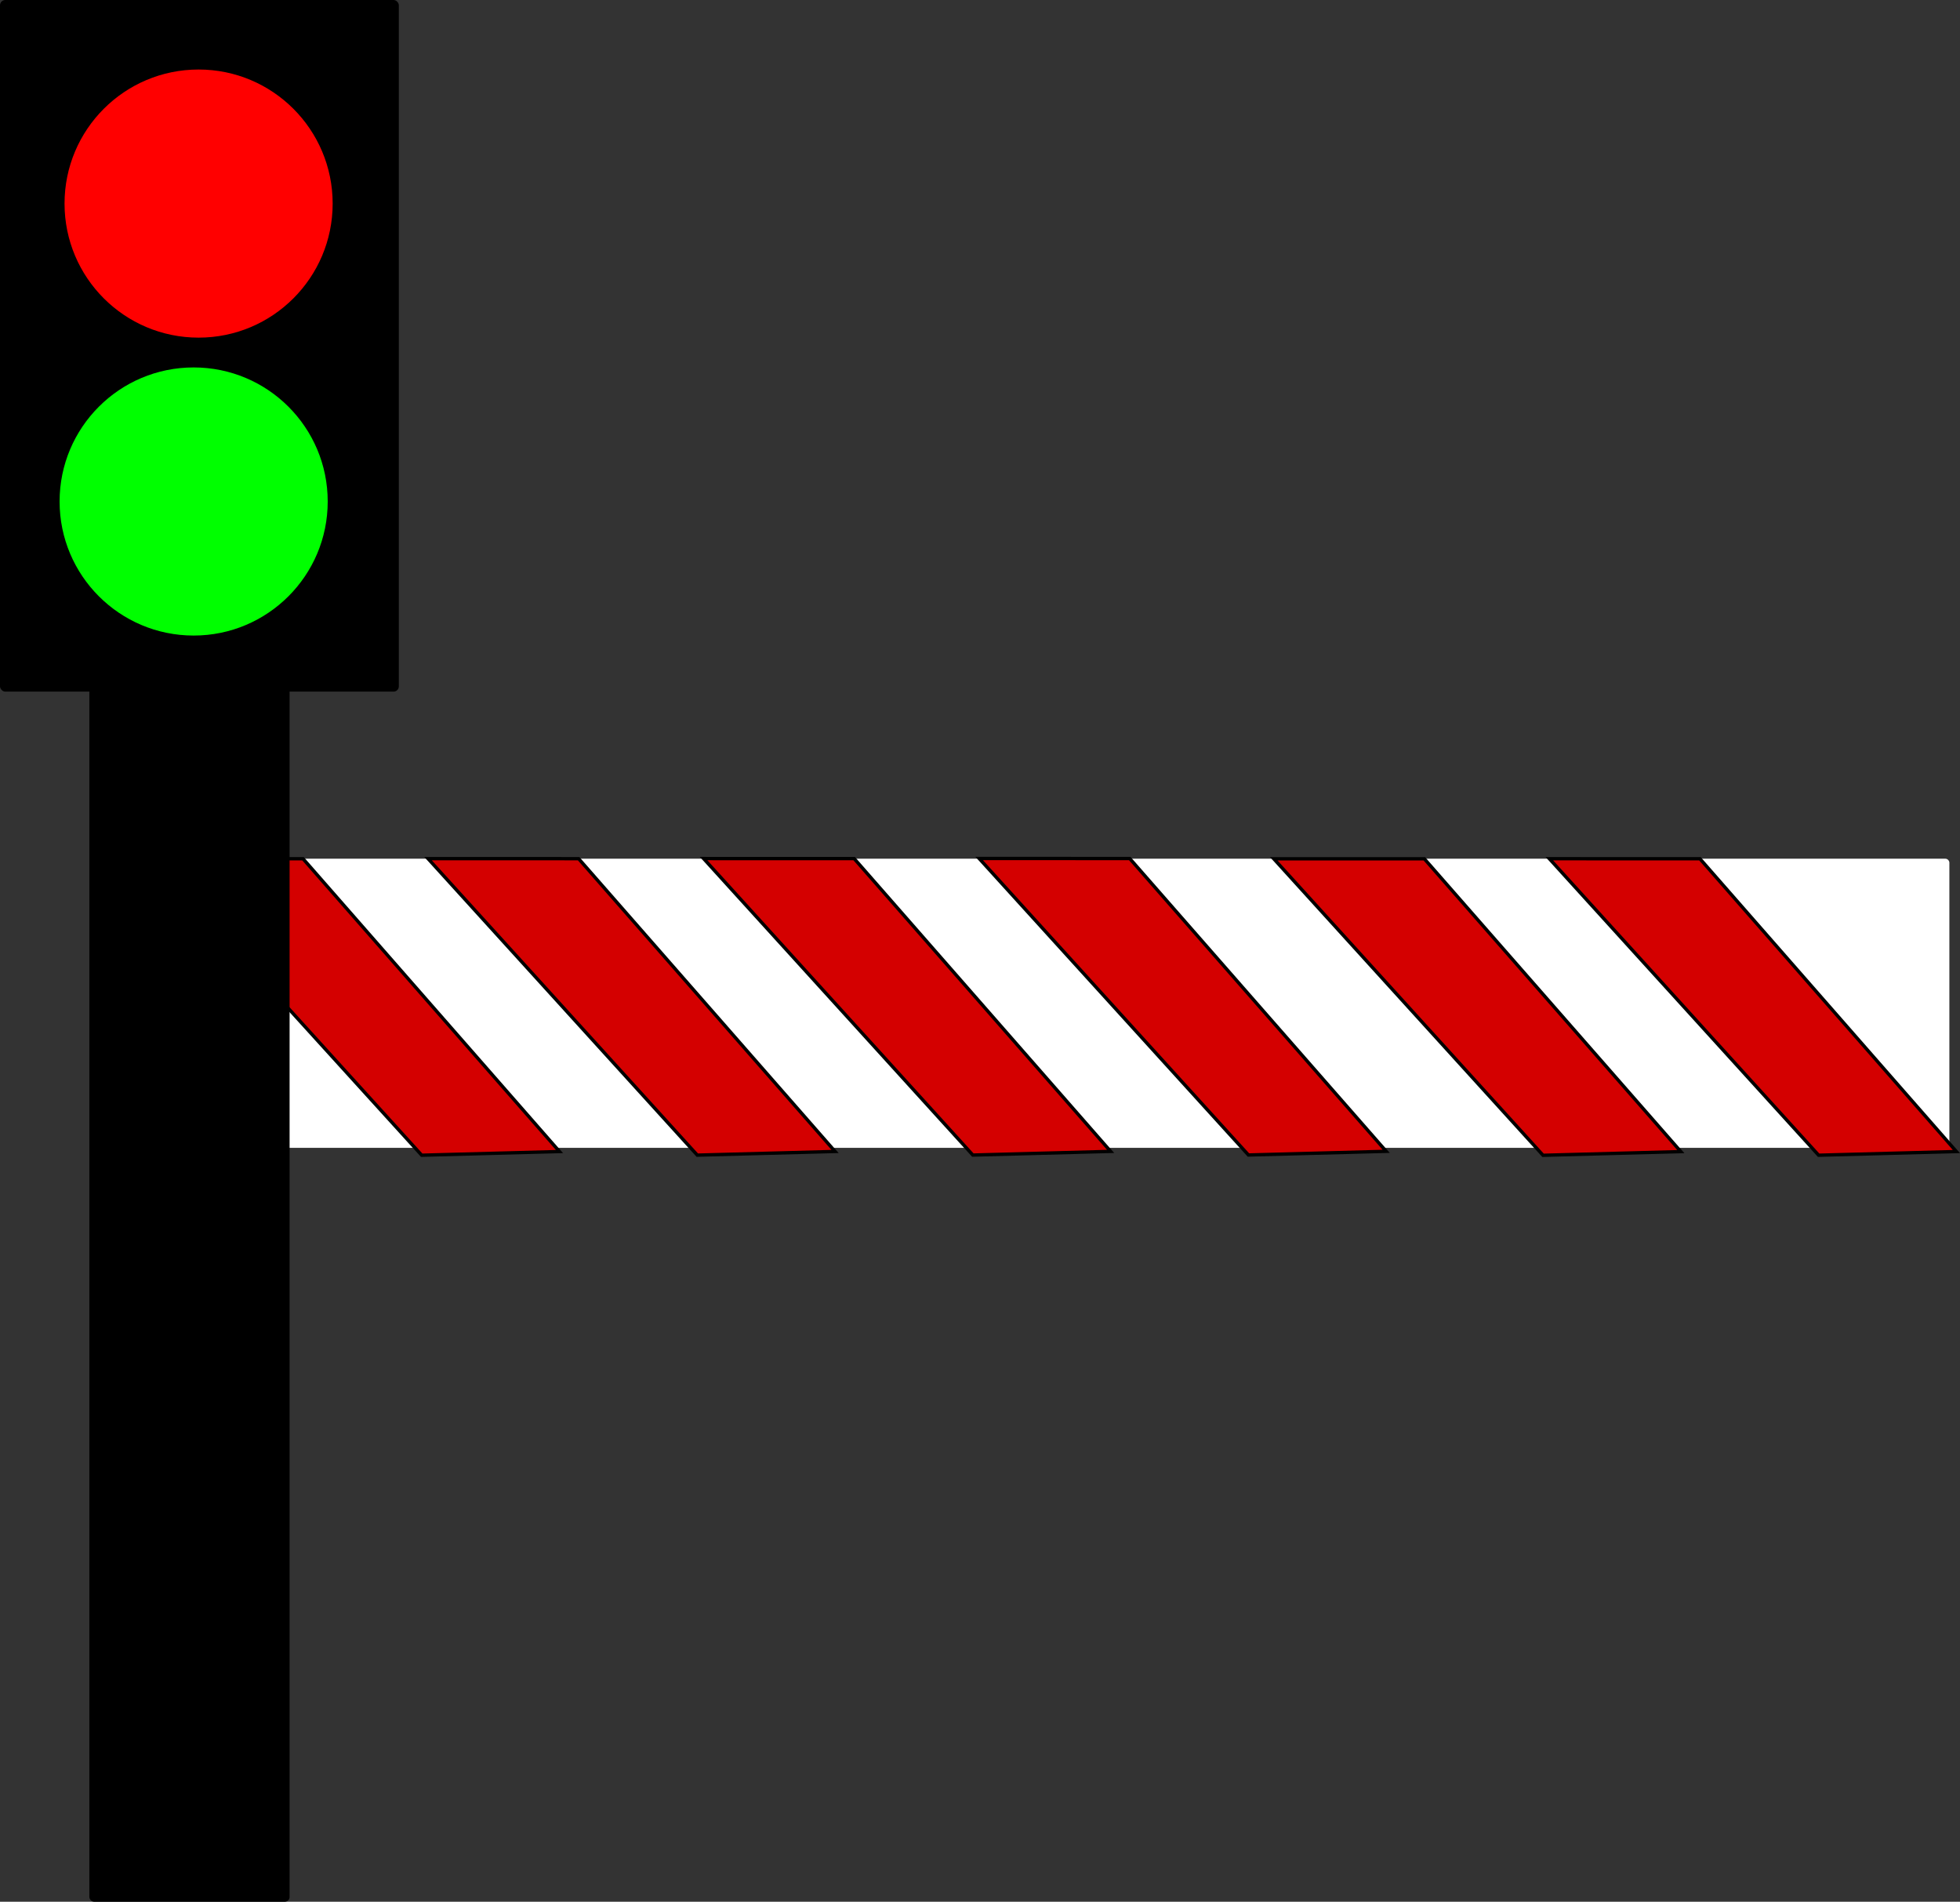 <?xml version="1.0" encoding="UTF-8" standalone="no"?>
<!-- Created with Inkscape (http://www.inkscape.org/) -->

<svg
   xmlns:dc="http://purl.org/dc/elements/1.1/"
   xmlns:cc="http://creativecommons.org/ns#"
   xmlns:rdf="http://www.w3.org/1999/02/22-rdf-syntax-ns#"
   xmlns:svg="http://www.w3.org/2000/svg"
   xmlns="http://www.w3.org/2000/svg"
   xmlns:sodipodi="http://sodipodi.sourceforge.net/DTD/sodipodi-0.dtd"
   xmlns:inkscape="http://www.inkscape.org/namespaces/inkscape"
   width="52.751mm"
   height="51.182mm"
   viewBox="0 0 52.751 51.182"
   version="1.1"
   id="svg5429"
   inkscape:version="0.92.4 (ca053d0, 2019-01-16)"
   sodipodi:docname="semaforobarrera.svg">
  <rect x="0" y="0" width="52.751" height="51.182" fill="#333333" stroke="none"/>
  <defs
     id="defs5423" />
  <sodipodi:namedview
     id="base"
     pagecolor="#ffffff"
     bordercolor="#666666"
     borderopacity="1.0"
     inkscape:pageopacity="0.0"
     inkscape:pageshadow="2"
     inkscape:zoom="1.979899"
     inkscape:cx="170.19303"
     inkscape:cy="76.130661"
     inkscape:document-units="mm"
     inkscape:current-layer="layer1"
     showgrid="false"
     fit-margin-top="0"
     fit-margin-left="0"
     fit-margin-right="0"
     fit-margin-bottom="0"
     inkscape:window-width="1299"
     inkscape:window-height="713"
     inkscape:window-x="67"
     inkscape:window-y="27"
     inkscape:window-maximized="1" />
  <g
     inkscape:label="Capa 1"
     inkscape:groupmode="layer"
     id="layer1"
     transform="translate(-53.443,-130.64)">
    <rect
       style="fill:#ffffff;fill-opacity:1;stroke-width:0.096"
       id="rect5433"
       width="48.362"
       height="7.781"
       x="57.546"
       y="153.751"
       ry="0.105" />
    <path
       style="fill:#d40000;stroke:#000000;stroke-width:0.09px;stroke-linecap:butt;stroke-linejoin:miter;stroke-opacity:1"
       d="m 57.546,153.751 7.247,7.98 3.708,-0.099 -6.902,-7.88 z"
       id="path5435"
       inkscape:connector-curvature="0" />
    <path
       style="fill:#d40000;stroke:#000000;stroke-width:0.09px;stroke-linecap:butt;stroke-linejoin:miter;stroke-opacity:1"
       d="m 64.963,153.749 7.247,7.98 3.708,-0.099 -6.902,-7.88 z"
       id="path5435-5-9"
       inkscape:connector-curvature="0" />
    <path
       style="fill:#d40000;stroke:#000000;stroke-width:0.09px;stroke-linecap:butt;stroke-linejoin:miter;stroke-opacity:1"
       d="m 72.379,153.747 7.247,7.98 3.708,-0.099 -6.902,-7.88 z"
       id="path5435-2"
       inkscape:connector-curvature="0" />
    <path
       style="fill:#d40000;stroke:#000000;stroke-width:0.09px;stroke-linecap:butt;stroke-linejoin:miter;stroke-opacity:1"
       d="m 79.796,153.745 7.247,7.98 3.708,-0.099 -6.902,-7.88 z"
       id="path5435-5-9-2"
       inkscape:connector-curvature="0" />
    <path
       style="fill:#d40000;stroke:#000000;stroke-width:0.09px;stroke-linecap:butt;stroke-linejoin:miter;stroke-opacity:1"
       d="m 87.725,153.753 7.247,7.98 3.708,-0.099 -6.902,-7.88 z"
       id="path5435-8"
       inkscape:connector-curvature="0" />
    <path
       style="fill:#d40000;stroke:#000000;stroke-width:0.09px;stroke-linecap:butt;stroke-linejoin:miter;stroke-opacity:1"
       d="m 95.142,153.751 7.247,7.98 3.708,-0.099 -6.902,-7.88 z"
       id="path5435-5-9-9"
       inkscape:connector-curvature="0" />
    <rect
       style="fill:#000000;fill-opacity:1;stroke-width:0.115"
       id="rect5431"
       width="5.389"
       height="34.171"
       x="55.848"
       y="147.651"
       ry="0.127" />
    <rect
       style="fill:#000000;fill-opacity:1;stroke-width:0.28"
       id="rect5537"
       width="10.734"
       height="18.614"
       x="53.443"
       y="130.64"
       ry="0.142" />
    <circle
       style="fill:#00ff00;fill-opacity:1;stroke-width:0.325"
       id="path5539"
       cx="58.655"
       cy="144.137"
       r="3.608" />
    <circle
       style="fill:#ff0000;fill-opacity:1;stroke-width:0.325"
       id="path5539-7"
       cx="58.788"
       cy="136.119"
       r="3.608" />
  </g>
</svg>
